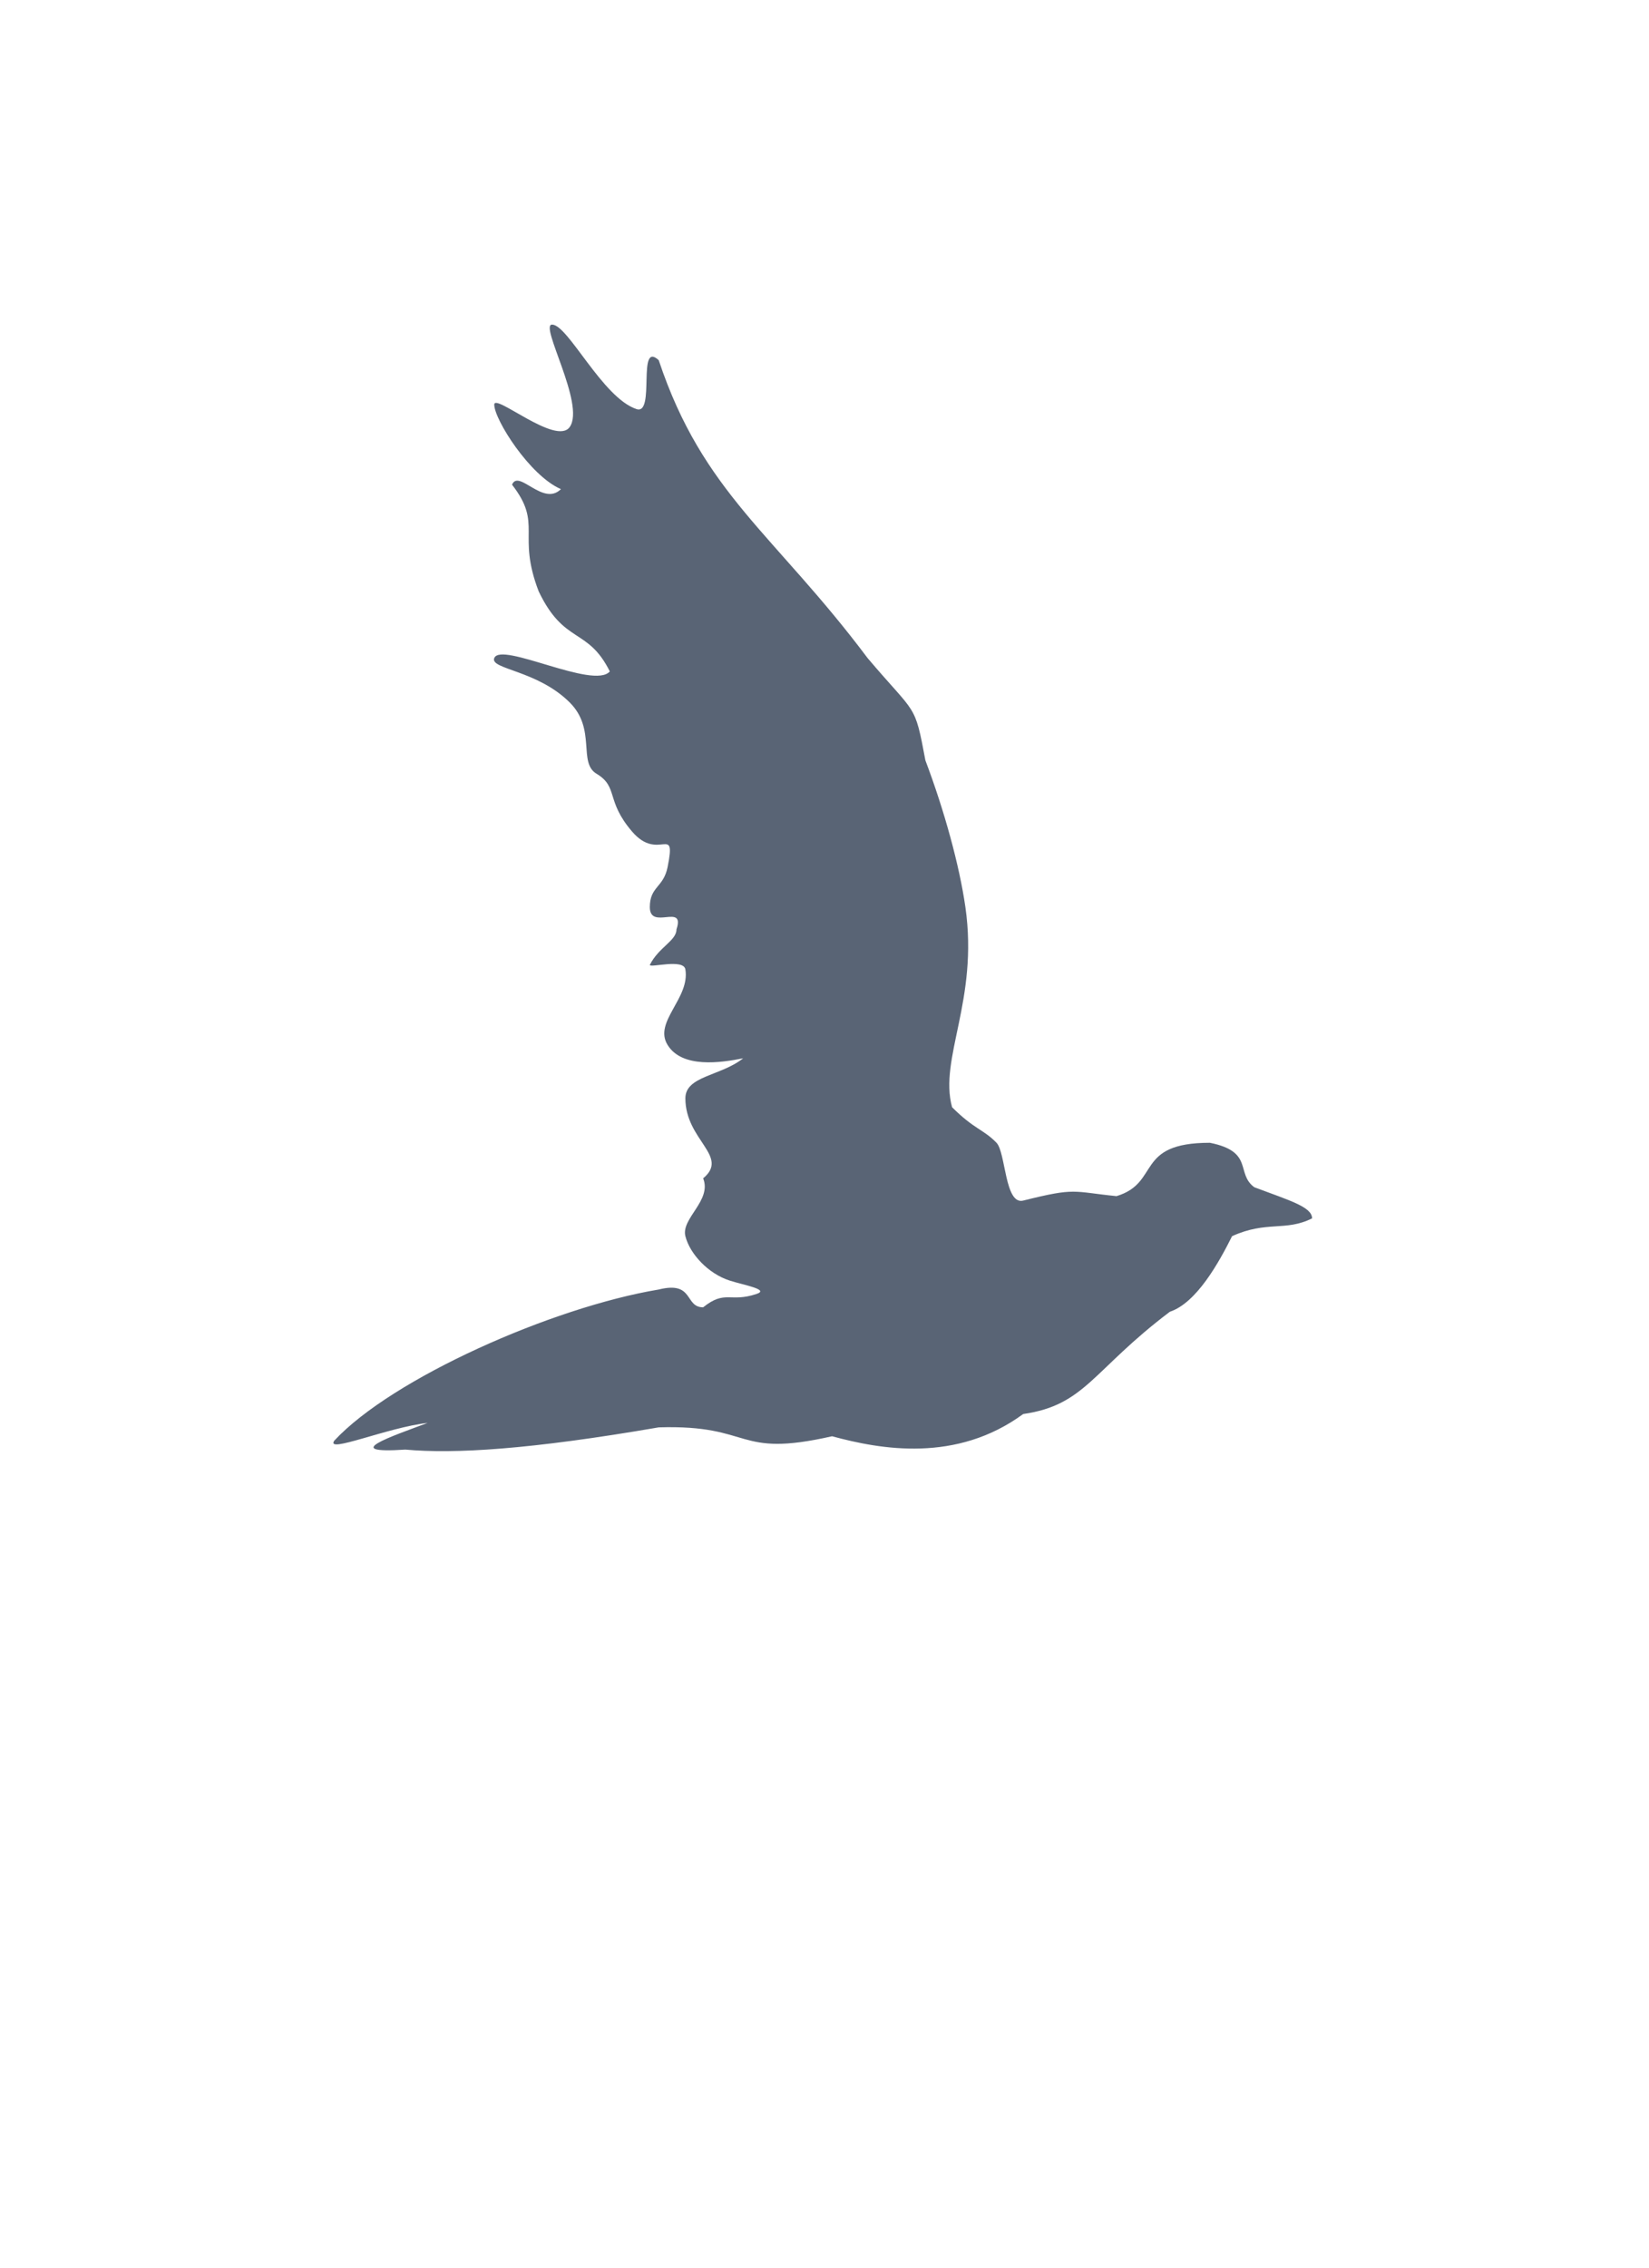 <svg width="371" height="510" viewBox="0 0 371 510" fill="none" xmlns="http://www.w3.org/2000/svg">
<path fill-rule="evenodd" clip-rule="evenodd" d="M295.2 274C295.2 271.44 290.2 270 282.2 267C277.95 263.87 282.2 259 272.2 257C255.2 257 261.17 265.98 251.2 269C241.2 268 242.2 267 230.2 270C226.05 271.04 226.3 259.2 224.2 257C221.23 253.94 219.2 254 214.2 249C211.2 238 220.2 225 217.2 204C215.86 194.68 212.52 182.44 208.2 171C205.75 157.9 206.2 161 195.2 148C174.2 120 158.2 111 148.2 81C143.24 76.44 147.52 93.44 143.2 92C135.52 89.44 127.8 73 124.2 73C121.3 73 131.7 90.9 128.2 96C125.2 100.4 111.2 88.33 111.2 91C111.2 94.33 119.2 107 126.2 110C122.2 114 116.7 105.4 115.2 109C122.2 118 116.2 120 121.2 133C126.97 145.05 132.2 141 137.2 151C133.58 155.17 112.7 144.2 111.2 148C110.18 150.53 120.9 150.7 128.2 158C134.2 164 130 171.48 134.2 174C139.2 177 136.2 180 142.2 187C148.2 194 152.2 185 150.2 195C149.26 199.66 146.2 199.34 146.2 204C146.2 209.34 154.2 203 152.2 209C152.2 211.57 148.2 213 146.2 217C146.2 217.72 153.78 215.53 154.2 218C155.28 224.53 146.97 229.8 150.2 235C153.47 240.3 162.2 239 167.2 238C162.2 242 154.2 241.95 154.2 247C154.2 256.45 164.2 260 158.2 265C160.2 270 153.2 274 154.2 278C155.2 282 159.37 286.47 164.2 288C167.44 289.03 173.2 290 170.2 291C164.2 293 163.2 290 158.2 294C153.95 294 156.2 288 148.2 290C124.2 294 88.2 310 75.2 324C73.2 327 87.2 321 96.2 320C88.2 323 76.2 327 91.2 326C102.2 327 119.2 326 148.2 321C169.66 320.34 165.2 328 187.2 323C198.2 326 215.2 329 230.2 318C244.2 316 245.78 308.15 263.2 295C269.2 293 274.2 284 277.2 278C285 274.47 289.2 277 295.2 274Z" fill="#596475"/>
</svg>

